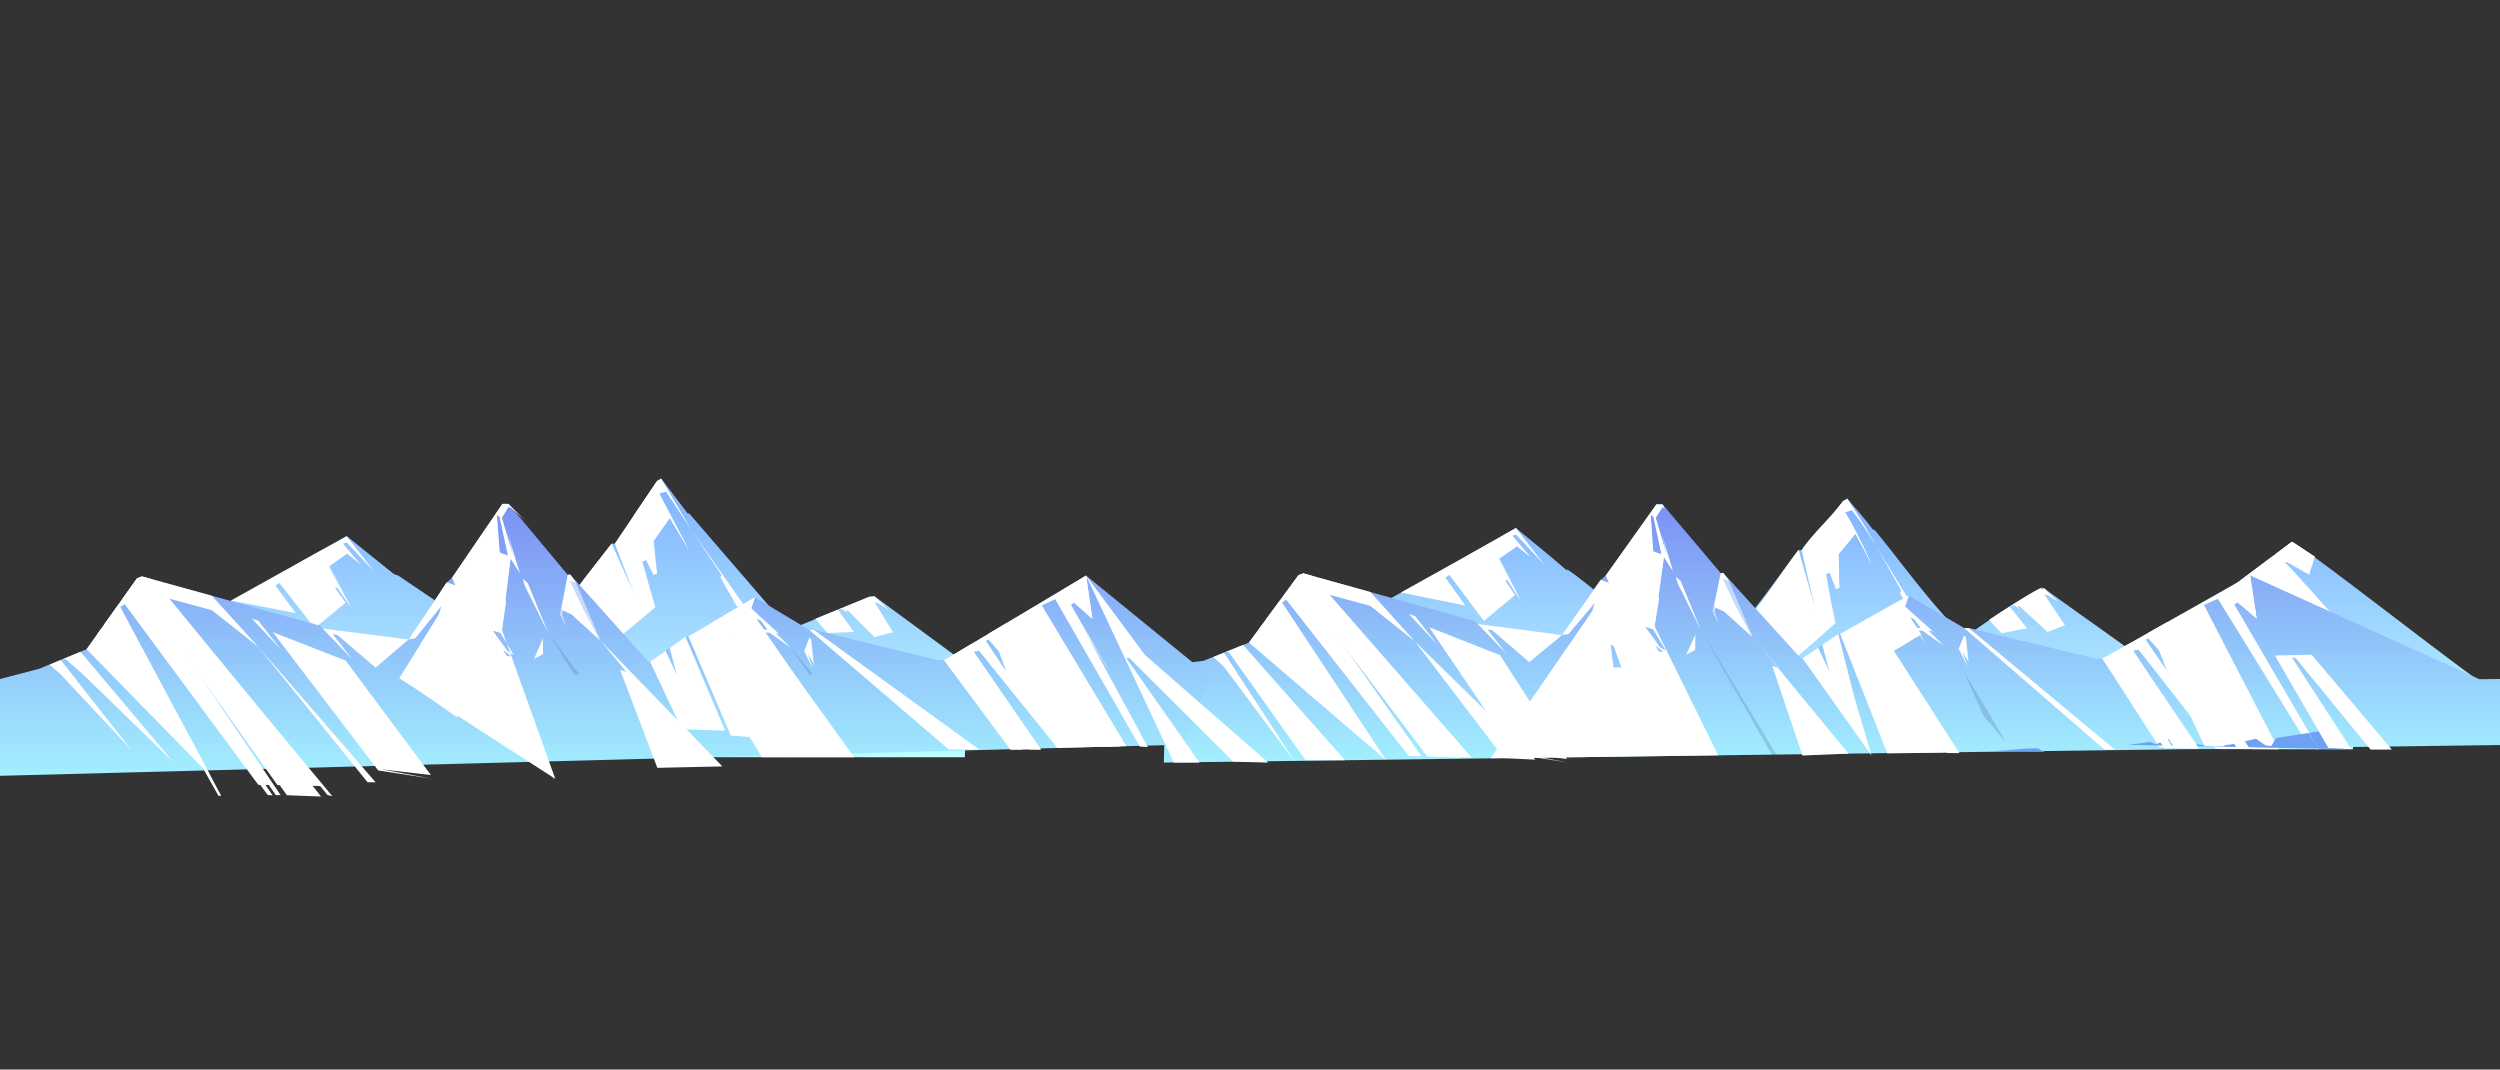 <svg xmlns="http://www.w3.org/2000/svg" xmlns:xlink="http://www.w3.org/1999/xlink" viewBox="0 0 1919 821"><rect x="0" y="0" width="1919" height="821" fill="#333333" stroke="none"/><defs><style>.cls-1{isolation:isolate;}.cls-10,.cls-2,.cls-3,.cls-4,.cls-5,.cls-6,.cls-7,.cls-8,.cls-9{fill-rule:evenodd;}.cls-2{fill:url(#Áåçûìÿííûé_ãðàäèåíò_6);}.cls-3,.cls-4,.cls-7{fill:#fff;}.cls-3,.cls-4{mix-blend-mode:soft-light;}.cls-4{opacity:0.5;}.cls-5{fill:url(#Áåçûìÿííûé_ãðàäèåíò_6-2);}.cls-6{fill:url(#Áåçûìÿííûé_ãðàäèåíò_5);}.cls-7{opacity:0.53;}.cls-8{fill:#6ea1f4;}.cls-9{fill:#384a95;opacity:0.2;}.cls-10{fill:url(#Áåçûìÿííûé_ãðàäèåíò_5-2);}</style><linearGradient id="Áåçûìÿííûé_ãðàäèåíò_6" x1="1776.13" y1="575.36" x2="1776.13" y2="382.73" gradientTransform="matrix(-1, 0, 0, 1, 3227.86, 0)" gradientUnits="userSpaceOnUse"><stop offset="0" stop-color="#bdfcff"/><stop offset="1" stop-color="#81b1ff"/></linearGradient><linearGradient id="Áåçûìÿííûé_ãðàäèåíò_6-2" x1="416.87" y1="581.27" x2="416.87" y2="367.39" gradientTransform="matrix(1, 0, 0, 1, 0, 0)" xlink:href="#Áåçûìÿííûé_ãðàäèåíò_6"/><linearGradient id="Áåçûìÿííûé_ãðàäèåíò_5" x1="2170.68" y1="585.36" x2="2170.68" y2="387.07" gradientTransform="matrix(-1, 0, 0, 1, 3577.61, 0)" gradientUnits="userSpaceOnUse"><stop offset="0" stop-color="#a3efff"/><stop offset="1" stop-color="#7b91f4"/></linearGradient><linearGradient id="Áåçûìÿííûé_ãðàäèåíò_5-2" x1="720.93" y1="595.52" x2="720.93" y2="386.79" gradientTransform="matrix(-1, 0, 0, 1, 1185.5, 0)" xlink:href="#Áåçûìÿííûé_ãðàäèåíò_5"/></defs><g class="cls-1"><g id="road"><path class="cls-2" d="M988.52,492.71q22.46-8.34,45-16.62c1.22,0,2.45,0,3.67,0,42.2-23.49,84.58-46.66,126.43-70.81,12.5,10.41,25.9,21,37.75,31.45,5.11,3.47-2.78-2.9,5.58,3.05s36,28.65,44.22,34.73.48,0,5.51,3.06,8.44,5.74,14.62,8.6,15.91,4.93,22.78,7.64C1273,486,1251.47,478.56,1230.64,470a12.62,12.62,0,0,0,2.26-.05c8.53-3.52,25-11,31.4-14.17s3.39-.93,8-3c10.73,9.29,21.91,18.48,32.81,27.74l2.23,0c2,2.93,3.93,5.91,5.89,8.86,2.77,2.19,5.54,4.37,8.38,6.46,24.41-24.7,38.28-46.54,58.95-73.66l2.44.07c8.75-12.95,22.16-24.45,31.8-37.64,1.08-.6,2.16-1.2,3.23-1.81,6.56,7.82,13.52,15.36,19.53,23.63.49.12,1,.26,1.46.39,22.94,27.95,42.11,55.73,68.17,81.29,1.15-.16,1,.44,3-.29,13.68-10.12,40.72-28.11,52.3-34.34s-.61,1.55,6.49-2c24.6,18.19,50.38,35.72,75.1,54.06,14.73-13.31,29.63-26.17,44.7-39l2.74.16q33.86-25.42,67.77-50.75c15.7,8,140.28,106.83,155.93,114.95.33,45-108.92-.66-109.13,44.3-272-.33-546.15-2.11-818,.25Q988.39,534,988.52,492.71Z"/><path class="cls-3" d="M1418.05,382.73c7.48,11.79,15.14,23.28,21.53,35.73a281.78,281.78,0,0,0-18-26.79l-5.22,1.62a343.1,343.1,0,0,1,20.26,40.33c-3.94-8.08-7.91-16.19-12.46-23.94q-6.35,7.86-12.82,15.61c.31,8.61.39,17.24.54,25.85l-2.56.95c-1.55-4.15-3.14-8.3-4.54-12.5l-3,1.1q3.09,18.94,7.17,37.73c-16.37,14.16-32.34,28.71-50.07,41.17-11.54-8.68-22.68-17.79-33.87-26.92,24.19-22.51,36.1-44.94,55.56-70.56,4.22,15.12,8.25,30.25,13.14,45.18-4-14.94-7.39-30-10.7-45.11,8.75-12.95,22.16-24.45,31.8-37.64C1415.9,383.94,1417,383.34,1418.05,382.73Z"/><path class="cls-3" d="M1478.63,480.72c-14-20.17-26-41.45-39.05-62.26,6.87,11.53,13.22,23.37,19.89,35l-1.08,1.37c3.38,7.06,6.92,14.18,10.76,21Z"/><path class="cls-3" d="M1163.56,405.25c7.33,9.55,14.87,18.95,22.17,28.54-7.25-7.88-14.65-15.61-22-23.39l-2.77.84q7,8.22,13.94,16.43c-3.5-2.78-7-5.55-10.51-8.34-4.63,3.31-9.27,6.61-13.94,9.86,5.81,10.58,11.36,21.3,17,32-3.43-5.31-6.85-10.61-10.32-15.88l-2.07.16q3.93,5.64,7.81,11.3c-8,6.49-16,13.19-23.81,19.9q-13.23-17.75-26.56-35.4l-3,2.08q7.62,10.68,15.2,21.41-24.68-4.93-49.35-9.91C1104.77,438.44,1134.33,422.14,1163.56,405.25Z"/><path class="cls-3" d="M1569,451.4c3.21,3.81,7.45,7.11,11,10.65-2.21-1.31-6.21-4-8-5s-1.42-.21-2.81-.83c5.37,8,10.6,15.84,15.91,23.77q-6.74,2.53-13.46,5.11c-7.17-6.62-14.3-13.29-21.53-19.85l-1.79.5q1.67,1.68,3.34,3.35c-1.84-1.51-3.67-3-5.5-4.55l-3.53,1.05c4.41,5.6,8.87,11.15,13.33,16.71-6.51,1.25-13,2.39-19.49,3.83-3.14-3.5-6.86-6.65-9.54-10.46,9.28-6.32,29.17-18.78,36.47-22.71S1564.28,453.69,1569,451.4Z"/><path class="cls-4" d="M1380.58,422.11c5.91,21.59,11.85,43,19.54,64-8.32,7.29-16.51,14.8-25.29,21.55-3.35-18.62-6.74-37.25-9-56,.85,19.93,2.39,39.9,4.22,59.76-1.41,1.09-2.79,2.22-4.22,3.26-3.48-18.69-6.88-37.44-9.4-56.29C1364,446,1371.75,433.67,1380.58,422.11Z"/><path class="cls-3" d="M1414.82,384.54c.39,2.95,1,5.83,1.52,8.75a343.1,343.1,0,0,1,20.26,40.33c-3.94-8.08-7.91-16.19-12.46-23.94q-6.35,7.86-12.82,15.61a169.76,169.76,0,0,0-6.36-20.21c4,15,5.07,30.72,6.9,46.06a12.23,12.23,0,0,0-2.55,1.09c-1.69-6.13-3-5.76-4.61-13.47s-4.11-23.42-7.4-32.3C1403.52,399.2,1409.31,392.18,1414.82,384.54Z"/><path class="cls-4" d="M1144.77,416.09c7.72,15,15.22,30,22.63,45.1-3.57-5.39-6.65-10.48-10.38-15.92s-8.16-11.31-12-16.73c3.15,5.09,7,12,9.93,16.7s5.13,7.25,7.9,11.57c-4.06,3-7.78,6.57-11.72,9.77-6.41-12.16-12.74-24.36-19.26-36.46,5.6,12.88,10.9,25.89,16.4,38.81l-4.62,3.8c-6.54-15-12.94-30.05-19.58-45C1131,423.85,1137.9,420,1144.77,416.09Z"/><path class="cls-3" d="M1661.44,490q13.63-11.86,27.39-23.58c13.49,13.77,26.93,27.59,40.13,41.65-12.29-14-24.81-27.77-37.39-41.49q33.86-25.42,67.77-50.75c5.84,3.77,11.63,7.61,17.44,11.42q-2.12,6.87-4.29,13.71c-5.69-3.16-11.38-6.34-17.1-9.46h-1.73c9.57,8,100.57,114.34,110,122.43-10.76,7-103-84.33-113.77-77.3-8.45-8.33-17-16.56-25.53-24.8l-2.54,0c12.17,14.44,24.39,28.82,36.21,43.55q-14.27-15.63-28.9-30.93L1714,460.64c66.36,70.24,87.13,96.58,63.34,70-19.23,3.27-38.49,6.4-57.73,9.67-14.55-14.44-29.4-28.59-44.36-42.61q13,14.2,25.77,28.61Q1681.35,508,1661.44,490Z"/><path class="cls-3" d="M1689,466.6c11.93,12.42,28.75,29.17,39.14,40.8s12.14,16,20.86,26.42c-3.5.09-6.41.7-9.67,1q-24.58-29.82-50.27-58.7l-3,2.17c12.88,14.19,25.65,28.48,38.12,43-6.16,1.78-12.32,3.6-18.47,5.41q-19.32-20.82-39-41.32C1674.19,479.15,1681.23,472.56,1689,466.6Z"/><path class="cls-3" d="M1759.34,415.86c5.84,3.77,11.63,7.61,17.44,11.42q-1.12,3.66-2.27,7.3-8.6-7.32-17.23-14.59l-.81,1.15q8.28,9.12,16.51,18.3c-.16.52-.32,1-.49,1.55-8.7-5.2-17.41-10.37-26.19-15.44Q1752.83,420.71,1759.34,415.86Z"/><path class="cls-3" d="M1744,427.34q14.82,16.89,29.37,34c-4.84,3.15-9.68,6.28-14.52,9.44Q1746,455.94,1733,441.31l-2.08,0c7.73,10.86,15.49,21.71,23.1,32.67l-4,2.64c-10.18-10.34-20.51-20.53-30.77-30.78Q1731.58,436.57,1744,427.34Z"/><path class="cls-5" d="M671.34,457.75l-4.13.35L607.6,482.71l-2.55-.45-75.89-88-1.52-.39-20.06-26.51-3.12,1.75L472,417.3h-2.49l-52.41,67.25-8.15-5.35-5.79-7.87-2.12.21-32.37-24.11-6.55,2.92-22.79,14.22-33.48-22.66-3.44-1.2-36.26-29.16L139.32,482.21l-3.68,0L90.87,498.72v82.39l649.74.16,2.27-70.89ZM368.65,481l-4.19-2.15L391,486.15Z"/><polygon class="cls-3" points="507.57 367.39 530.5 406.46 511.22 377.37 506.05 378.92 528.61 421.95 514.14 397.51 501.75 415.06 504.33 440.19 501.75 441.23 496.07 429.87 493.07 431.24 503 466.15 454.35 506.46 420.09 480.93 469.47 417.3 486.6 455.51 471.96 417.3 504.45 369.14 507.57 367.39"/><polygon class="cls-3" points="575.28 470.64 530.5 406.46 553.92 441.57 552.89 442.95 565.29 465.02 575.28 470.64"/><polygon class="cls-3" points="266.11 411.55 287.05 438.55 266.11 416.44 263.29 417.3 276.54 432.96 266.38 425.05 252.27 435.03 269.66 466.59 259.15 451.21 257.09 451.38 265.18 462.58 241.59 482.18 214.39 447.42 211.39 449.49 227.03 470.64 177.34 461.02 266.11 411.55"/><polygon class="cls-3" points="671.34 457.75 681.79 468.08 673.87 462.92 671.34 462.23 685.46 485.29 671.34 489.08 650.91 468.65 649.04 468.88 652.17 472.38 646.89 467.5 643.17 468.02 655.5 485.06 635.3 485.98 625.89 474.96 667.21 458.1 671.34 457.75"/><polygon class="cls-4" points="469.47 417.3 494.25 473.4 469.47 493.94 456.81 440.88 464.88 497.74 460.85 501.08 447.69 445.19 469.47 417.3"/><polygon class="cls-3" points="504.45 369.14 506.05 378.92 528.61 421.95 514.14 397.51 501.75 415.06 494.25 393.38 504.33 440.19 501.75 441.23 496.07 429.87 486.09 396.36 504.45 369.14"/><polygon class="cls-4" points="246.79 422.31 269.66 466.59 259.15 451.21 246.79 434.43 257.09 451.38 265.18 462.58 253.59 472.21 233.67 436.24 250.76 474.56 246.21 478.34 225.86 433.98 246.79 422.31"/><polygon class="cls-6" points="1727.21 441.7 1613.84 505.64 1609.62 505.73 1511.22 482.06 1507.72 482.12 1465.31 457.26 1413.38 486.31 1411.11 486.6 1383.58 505.29 1381.72 504.67 1322.71 439.72 1320.86 439.96 1276.11 387.07 1271.48 387.07 1232.55 441.79 1228.53 445.26 1199.03 487.44 1134.24 478.93 1132.48 476.88 1000.46 440.15 996.77 441.51 958.66 493.25 923.8 507.24 894.84 510.72 893.38 585.36 1920.42 571.87 1920.47 521.17 1903.13 521.36 1727.21 441.7"/><polygon class="cls-7" points="1322.71 439.72 1327.1 445.9 1345.51 489.25 1323.36 469.36 1317.22 466.56 1316.22 469.34 1319.05 478.82 1314.47 469.36 1320.86 439.96 1322.71 439.72"/><path class="cls-3" d="M1318.87,579.77l-48.82-99.07,7.2-52.93,7,10.89-8.31-27.42,3.51,14.81L1271,397.46l5.09-8,1.76.48-1.74-2.84h-4.63l-38.93,54.72,2.46,5.69-6.48-2.22L1199,487.44l5-.78,20.14-23.83-2.08,6.52-77.82,112.72Zm-48.1-83.62,1.71.72,4.24,3.47-3,.05Zm-26.2,16.12-6.13.13-2-17.51,2.16,1Zm24.48-89-1.94-28,2,1.33,6.19,28.8Zm9.71,76.13-4.38-2.44-11.48-15.86,5.94,1.8Z"/><polygon class="cls-3" points="1286.32 442.8 1290.01 445.78 1305.69 483.81 1287.86 447.88 1286.32 442.8"/><polygon class="cls-3" points="1418.86 578.46 1345.51 489.25 1365.28 512.85 1360.34 511.09 1383.58 579.94 1418.86 578.46"/><path class="cls-3" d="M1412.46,486.56l36.27,91.73,49.75-.65-45.64-77.83,21-12.62,4.27,6.38-7.46-9.43,5,0,16.26,11.32-30.5-29.7,3-8.29Zm52.63-13L1469,475l5.33,6.92-2.88.05Zm-12.74,31.59.8-1.66,2.31,3.26-1.57.76Zm-9.44-20,3.48,2.13,8.17,10-2.15,0Z"/><polygon class="cls-3" points="1411.11 486.6 1422.83 533.27 1436.6 579.93 1383.58 505.29 1395.58 497.14 1404.26 515.54 1398.81 494.95 1411.11 486.6"/><polygon class="cls-3" points="1507.72 482.12 1615.26 575.29 1623.39 575.44 1511.22 482.06 1507.72 482.12"/><path class="cls-3" d="M1613.84,505.64l43.68,67.87,29.46,1.42-49.71-75.48,4.3-.79,59.48,76.09,48,.44-57.34-110.86,10.74-4.72,71,115.17,6.37.37L1714.9,464l2.44-1.62,14.83,12.35-5-33Zm33.28-14.4,1.89-1.44,8.25,9.23,6,15.88Z"/><polygon class="cls-3" points="1134.24 478.93 1156.36 501.78 1141.92 483.26 1145.41 483.79 1173.86 508.28 1199.03 487.44 1134.24 478.93"/><polygon class="cls-3" points="1095.6 580.5 1013.55 472.28 1090.97 580.41 1081.43 580.24 987.3 460.3 984.21 462.4 983.98 462.55 1063.59 583.12 1056.69 577.21 1047.39 569.25 1022.05 547.54 1011.45 538.46 1002.57 530.86 958.66 493.25 966.82 482.18 969.59 478.41 971.88 475.31 996.77 441.51 1000.45 440.15 1051.97 454.48 1086.05 492.32 1051.8 465.07 1020.55 456.57 1129.42 581.46 1095.6 580.5"/><polygon class="cls-3" points="1178.55 583.12 1086.05 492.32 1154.42 581.93 1178.55 583.12"/><polygon class="cls-3" points="1081.43 471.32 1086.35 473.03 1103.08 494.57 1081.43 471.32"/><polygon class="cls-8" points="1799.49 575.13 1785.43 560.49 1747.19 566.48 1743.44 572.61 1739.18 572.2 1731.64 567.04 1713.02 571.31 1700.4 572.97 1680.07 570.65 1676.89 566.69 1670.05 564.95 1654.93 571.28 1650.51 569.6 1633.35 571.73 1799.49 575.13"/><polygon class="cls-8" points="1569.3 577.18 1564.1 574.35 1555.79 574.55 1529.36 576.67 1569.3 577.18"/><polygon class="cls-3" points="1267.11 395.31 1238.84 434.88 1260.21 404.86 1260.63 406.85 1246.43 432.35 1262.9 481.11 1268.84 482.91 1270.05 480.7 1273.46 459.98 1266.67 433.7 1273.95 447.76 1277.01 429.22 1268.31 422.62 1267.11 395.31"/><polygon class="cls-3" points="1228.53 445.26 1235.01 447.48 1248.44 493.78 1233.88 461.24 1232.19 461.51 1271.56 579.74 1262.67 579.93 1228.53 445.26"/><polygon class="cls-3" points="1323.36 469.36 1344.72 488.54 1332.47 465.69 1322.33 444.33 1327.1 445.9 1322.71 439.72 1320.86 439.96 1315.75 465.4 1317.22 466.56 1323.36 469.36"/><polygon class="cls-3" points="1222.13 469.35 1260.35 579.97 1246.73 579.9 1215.21 485.32 1213.27 484.85 1244.57 579.97 1213.71 581.15 1207.21 492.24 1222.13 469.35"/><polygon class="cls-3" points="1474.76 486.95 1466 473.31 1469.9 474.71 1476.55 483.93 1481.69 484.19 1483.81 484.76 1462.31 465.55 1465.31 457.25 1440.53 471.07 1447.31 487.04 1438.49 472.26 1432.06 475.86 1494.71 578.03 1504.09 578.08 1453.75 499.57 1468.83 490.51 1455.65 473.47 1469.82 489.92 1474.76 486.95"/><polygon class="cls-3" points="1433.37 484.5 1413.37 486.32 1466 577.18 1430.77 485.39 1431.08 488.82 1444.68 515.12 1482.76 577.18 1433.37 484.5"/><polygon class="cls-3" points="1649.16 485.72 1649.01 489.81 1657.26 499.03 1692.31 572.71 1699.55 572.94 1660.11 483.52 1701.78 572.88 1707.74 572.74 1663.38 481.22 1717.05 574.47 1726.58 574.24 1663.39 477.7 1649.16 485.72"/><polygon class="cls-3" points="1635.33 493.56 1637.27 499.45 1687.91 574.36 1668.96 574.37 1625.33 500.86 1668.13 574.37 1661.44 574.33 1613.84 505.64 1635.33 493.56"/><polygon class="cls-3" points="1129.42 581.46 1007.83 442.2 1000.46 440.15 996.77 441.51 985.36 457.01 1081.43 580.24 1085.03 580.54 999.83 460.77 1011.69 474.48 1087.36 580.35 1090.97 580.42 1015.1 472.26 1095.6 580.5 1121 581.64 1017.58 455.96 1125.87 580.58 1129.42 581.46"/><polygon class="cls-9" points="1360.37 579.92 1305.69 483.81 1364.05 579.94 1360.37 579.92"/><polygon class="cls-9" points="1522.77 549.85 1540.16 570.12 1507.51 515.51 1522.77 549.85"/><polygon class="cls-3" points="1507.68 487.67 1503.51 497.96 1510.45 512.01 1506.13 499.9 1511 508 1509.07 489.48 1507.68 487.67"/><polygon class="cls-3" points="1301.35 487.2 1294.35 502.51 1301.23 498.97 1301.35 487.2"/><polygon class="cls-3" points="1097 481.47 1163.17 578.91 1202.7 585.18 1165.57 578.1 1202.74 582.59 1151.39 502.87 1097 481.47"/><polygon class="cls-3" points="1746.26 503.18 1774.41 502.56 1835.94 575.35 1819.72 575.41 1762.09 505.03 1759.39 504.86 1804.72 574.88 1787.25 574.15 1746.26 503.18"/><polygon class="cls-3" points="1727.21 441.7 1732.17 474.73 1727.17 470.56 1715.56 448.27 1713.22 449.6 1717.34 462.38 1714.9 464 1779.84 575.15 1706.54 453.59 1727.21 441.7"/><polygon class="cls-3" points="981.75 468.85 980.94 469.95 1047.39 569.25 1022.05 547.54 971.88 475.31 982.88 460.38 984.21 462.4 983.98 462.55 1063.59 583.12 1056.69 577.21 981.75 468.85"/><polygon class="cls-3" points="1011.45 538.46 1002.57 530.86 966.82 482.18 969.59 478.41 1011.45 538.46"/><polygon class="cls-3" points="954.17 495.05 1032.41 583.54 1002.14 583.54 943.11 500.31 939.48 500.94 994.35 585.36 939.29 511.54 931.3 504.36 954.17 495.05"/><polygon class="cls-3" points="790.83 472.38 830.6 514.52 850.84 539.92 841.09 541.12 790.83 482.18 787.73 484.37 825.61 527.75 806.65 533.18 768.06 491.52 790.83 472.38"/><polygon class="cls-10" points="833.69 441.81 724.77 506.8 720.69 506.92 624.74 483.54 621.31 483.62 579.48 458.5 528.42 488.42 526.18 488.72 499.04 508.01 497.19 507.38 437.7 441.04 435.85 441.29 390.31 386.79 385.64 386.79 346.98 443.46 342.95 447.06 313.6 490.83 247.5 482.38 245.67 480.26 108.98 442.5 105.17 443.94 66.45 498.37 30.29 513.28 0 521.22 0 595.52 908.71 571.58 929.13 519.6 833.69 441.81"/><polygon class="cls-7" points="437.7 441.04 442.17 447.38 460.99 491.82 438.66 471.52 432.49 468.67 431.52 471.53 434.45 481.26 429.76 471.56 435.85 441.29 437.7 441.04"/><path class="cls-3" d="M426.14,597.62,385.28,483.46l6.64-54.62,7.16,11.22-8.68-28.29,3.69,15.29-8.81-29.53,5-8.3,1.79.49,10.76,9.55-12.55-12.49h-4.67L347,443.46l2.55,5.87L343,447.06,313.6,490.83l5.1-.84,20.1-24.74-2,6.74-30.32,48.6Zm-40-98.25,1.74.74,4.3,3.53-3,.08ZM360,516.16l-6.18.18-2.2-18.05,2.2,1Zm23.63-91.94-2.28-28.91,2,1.38,6.56,29.75Zm10.64,78.45-4.42-2.48-11.74-16.26,6,1.81Z"/><polygon class="cls-3" points="401.22 444.32 404.96 447.38 421.11 486.46 402.83 449.55 401.22 444.32"/><polygon class="cls-3" points="554.46 588.28 460.99 491.82 480.92 515.87 475.98 514.1 504.56 589.39 554.46 588.28"/><path class="cls-3" d="M528.42,488.42l56.43,92.85,26.57,0h44.25L589,488.71l4.24,6.47-7.4-9.56h4.9l16,11.42L576.59,467l2.89-8.47Zm51.86-13.56,3.85,1.42,5.29,7-2.83.07ZM568,507.13l.78-1.7,2.31,3.31-1.55.78Zm-9.45-20.32L562,489l8.12,10.19-2.12.06Z"/><polygon class="cls-3" points="526.18 488.72 556.66 560.87 523.41 559.81 499.04 508.01 510.88 499.59 519.64 518.33 514.06 497.33 526.18 488.72"/><polygon class="cls-3" points="621.31 483.62 728.36 575.36 751.75 575.36 624.74 483.54 621.31 483.62"/><path class="cls-3" d="M724.77,506.8l50.93,68.56H799l-51.6-75,4.15-.82,60.08,74.56,52.92-1.39-64.88-108,10.29-4.8,65,113.17,6.08.33L821.94,464.28l2.33-1.64L838.48,475l-4.79-33.18Zm32.1-14.74,1.82-1.46,8,9.25,5.84,15.95Z"/><polygon class="cls-3" points="247.5 482.38 270.4 505.95 255.41 486.83 258.98 487.36 288.31 512.55 313.6 490.83 247.5 482.38"/><polygon class="cls-3" points="162.59 457.31 198.31 496.58 162.59 468.37 130.12 459.62 247.85 603.38 212.96 602.63 123.14 476.09 208.18 602.58 198.31 602.47 95.67 463.67 92.25 466.05 161.57 595.52 66.45 498.37 105.17 443.94 108.98 442.5 162.59 457.31"/><polygon class="cls-3" points="288.31 600.5 198.31 496.58 282.13 600.43 288.31 600.5"/><polygon class="cls-3" points="193.23 474.75 198.31 476.5 215.82 498.81 193.23 474.75"/><polygon class="cls-3" points="381.33 395.31 353.25 436.29 374.48 405.2 374.93 407.26 360.89 433.65 378.09 483.93 384.09 485.74 385.28 483.46 388.48 462.09 381.33 435 388.83 449.49 391.7 430.34 382.86 423.54 381.33 395.31"/><polygon class="cls-3" points="342.95 447.06 340.76 450.33 338.3 453.99 348.56 463.56 346.86 463.85 426.14 600.5 426.14 600.5 342.95 447.06"/><polygon class="cls-3" points="438.66 471.52 460.2 491.1 447.74 467.71 437.37 445.78 442.17 447.38 437.7 441.04 435.85 441.29 431 467.48 432.49 468.67 438.66 471.52"/><polygon class="cls-3" points="336.77 471.99 426.14 597.62 364.46 557.92 329.97 488.55 328 488.06 351.52 551.07 323.54 531.59 321.96 495.74 336.77 471.99"/><polygon class="cls-3" points="653.82 581.24 580.28 474.86 584.13 476.28 590.74 485.63 595.79 485.86 597.87 486.43 576.59 466.97 579.48 458.5 555.15 472.7 561.96 488.96 553.15 473.93 546.82 477.64 597.87 566 606.78 581.24 617.29 579.26 639.57 578.67 570.08 475.07 643.49 579.85 653.82 581.24"/><polygon class="cls-3" points="548.18 486.45 528.42 488.42 560.97 564.62 580.38 566.14 545.62 487.38 545.95 490.88 559.59 517.6 589.33 565.86 548.18 486.45"/><polygon class="cls-3" points="758.82 486.49 758.69 490.6 766.66 499.85 818.7 572.8 825.67 572.97 769.36 484.2 827.82 572.9 833.53 572.72 772.5 481.87 845.16 573.26 860.14 572.97 772.5 478.32 758.82 486.49"/><polygon class="cls-3" points="745.5 494.47 747.39 500.4 798.99 575.36 790.73 575.36 735.86 501.9 784.77 575.36 775.7 575.36 724.77 506.8 745.5 494.47"/><polygon class="cls-3" points="255.09 611.16 116.67 444.63 108.98 442.5 105.17 443.94 93.58 460.23 205.55 610.26 209.28 610.54 108.7 464.11 121.25 478.4 211.69 610.33 215.42 610.37 124.75 476.06 220.21 610.42 246.42 611.41 127.03 459 251.42 610.27 255.09 611.16"/><polygon class="cls-9" points="441.23 518 421.11 486.46 444.91 517.99 441.23 518"/><polygon class="cls-9" points="606.78 497.05 623.95 517.53 621.31 517.53 606.78 497.05"/><polygon class="cls-3" points="621.31 489.26 617.29 499.74 624.18 513.97 619.87 501.7 624.69 509.89 622.68 491.09 621.31 489.26"/><polygon class="cls-3" points="416.81 489.98 409.95 505.76 416.81 502.07 416.81 489.98"/><polygon class="cls-3" points="209.39 485.23 290.3 591.4 330.78 597.62 292.75 590.55 330.78 594.94 265.36 507.11 209.39 485.23"/><polygon class="cls-3" points="833.69 441.81 878.77 502.65 973.5 585.36 946.66 584.66 867.05 505.2 864.48 505.05 920.75 585.36 901.08 585.36 833.69 441.81"/><polygon class="cls-3" points="833.69 441.81 838.48 474.99 833.69 470.82 822.54 448.46 820.3 449.8 824.27 462.64 821.94 464.28 853.16 518.19 813.91 453.85 833.69 441.81"/><polygon class="cls-3" points="91.06 463.77 169.77 610.84 167.69 610.84 90.04 472.66 89.22 473.82 160.25 593.06 160.25 593.06 79.89 479.48 91.06 463.77"/><polygon class="cls-3" points="77.56 482.75 90.47 507.43 89.06 506.89 74.74 486.71 77.56 482.75"/><polygon class="cls-3" points="61.8 500.29 133.1 585.06 63.91 517.88 50.35 505.88 46.58 506.57 101 575.86 46.58 517.68 38.08 510.21 61.8 500.29"/></g></g></svg>